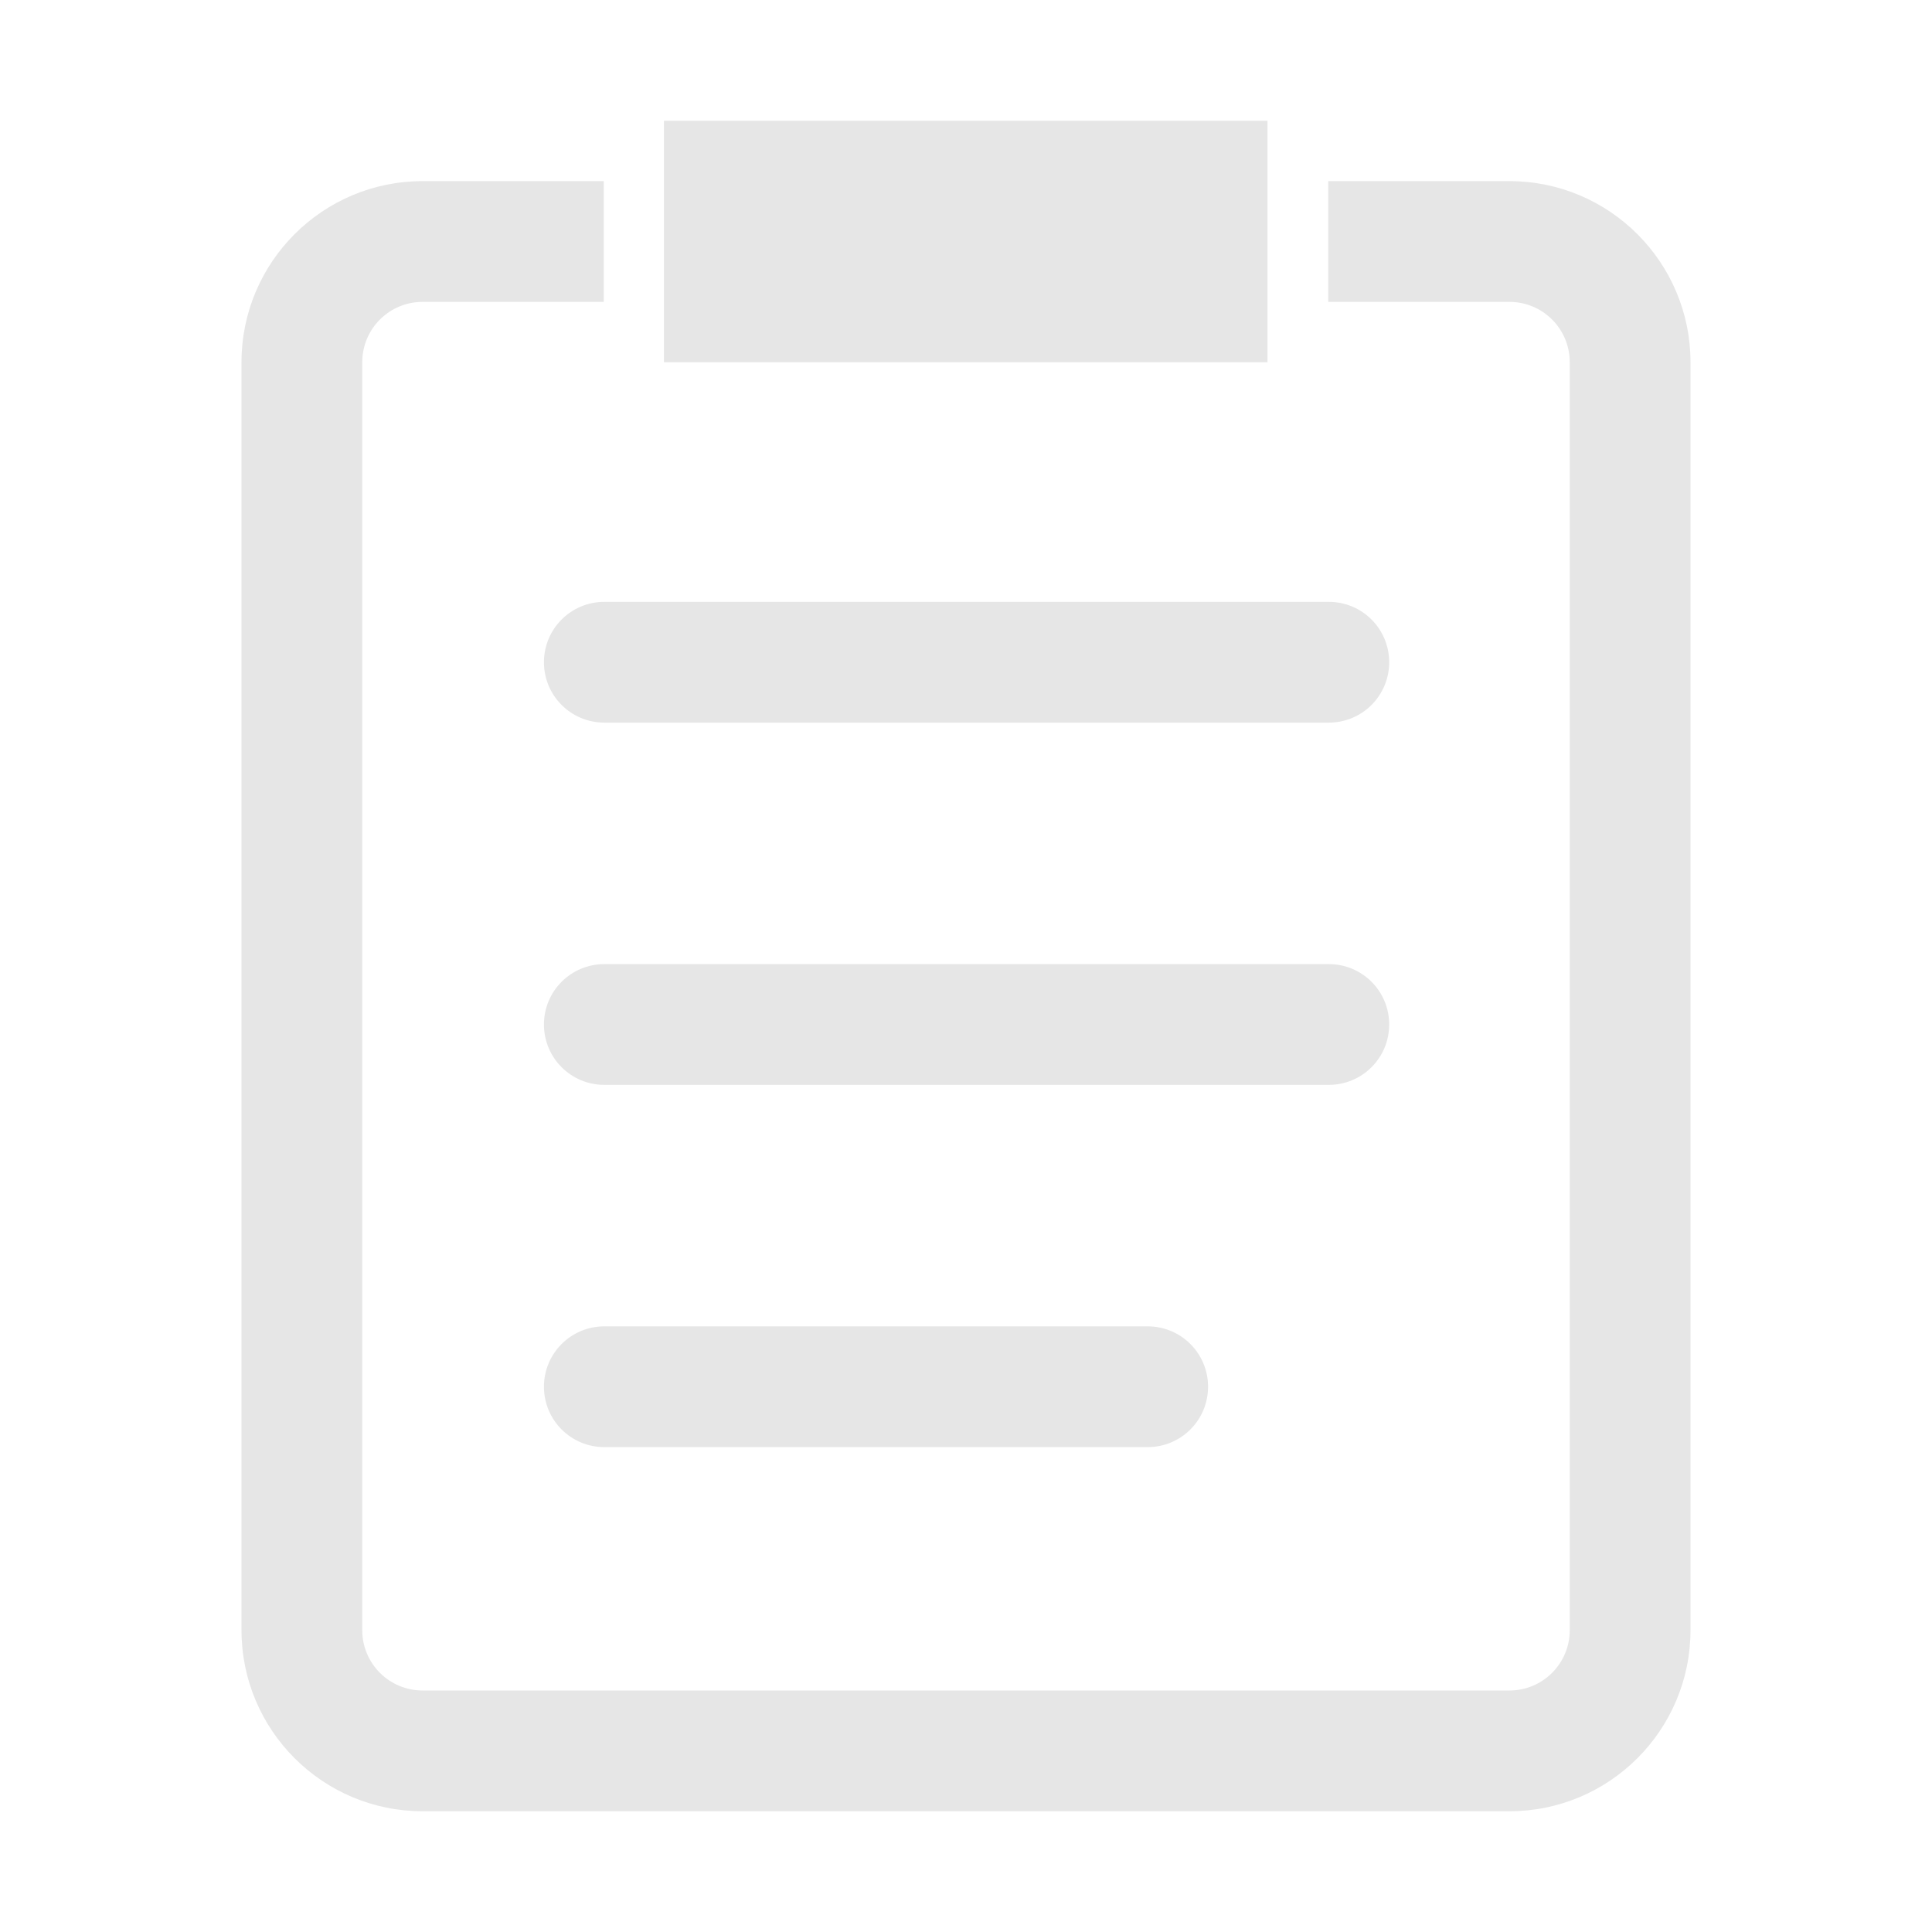 <?xml version="1.0" standalone="no"?><!DOCTYPE svg PUBLIC "-//W3C//DTD SVG 1.1//EN" "http://www.w3.org/Graphics/SVG/1.1/DTD/svg11.dtd"><svg t="1574135160177" class="icon" viewBox="0 0 1024 1024" version="1.1" xmlns="http://www.w3.org/2000/svg" p-id="4119" xmlns:xlink="http://www.w3.org/1999/xlink" width="64" height="64"><defs><style type="text/css"></style></defs><path d="M608.3 703h-288c-17.7 0-32 14.3-32 32s14.3 32 32 32h288c17.7 0 32-14.3 32-32s-14.3-32-32-32zM320.3 511c-17.7 0-32 14.3-32 32s14.3 32 32 32h384c17.7 0 32-14.3 32-32s-14.3-32-32-32h-384zM320.3 319c-17.7 0-32 14.3-32 32s14.3 32 32 32h384c17.7 0 32-14.3 32-32s-14.3-32-32-32h-384z" p-id="4120" fill="#e6e6e6"></path><path d="M832 864c0 17.7-14.3 32-32 32H224c-17.7 0-32-14.3-32-32V192c0-17.7 14.3-32 32-32h96V96h-96c-53 0-96 43-96 96v672c0 53 43 96 96 96h576c53 0 96-43 96-96V192c0-53-43-96-96-96h-96v64h96c17.7 0 32 14.3 32 32v672z" p-id="4121" fill="#e6e6e6"></path><path d="M671.8 64H351.9v128h319.9V64z" p-id="4122" fill="#e6e6e6"></path></svg>